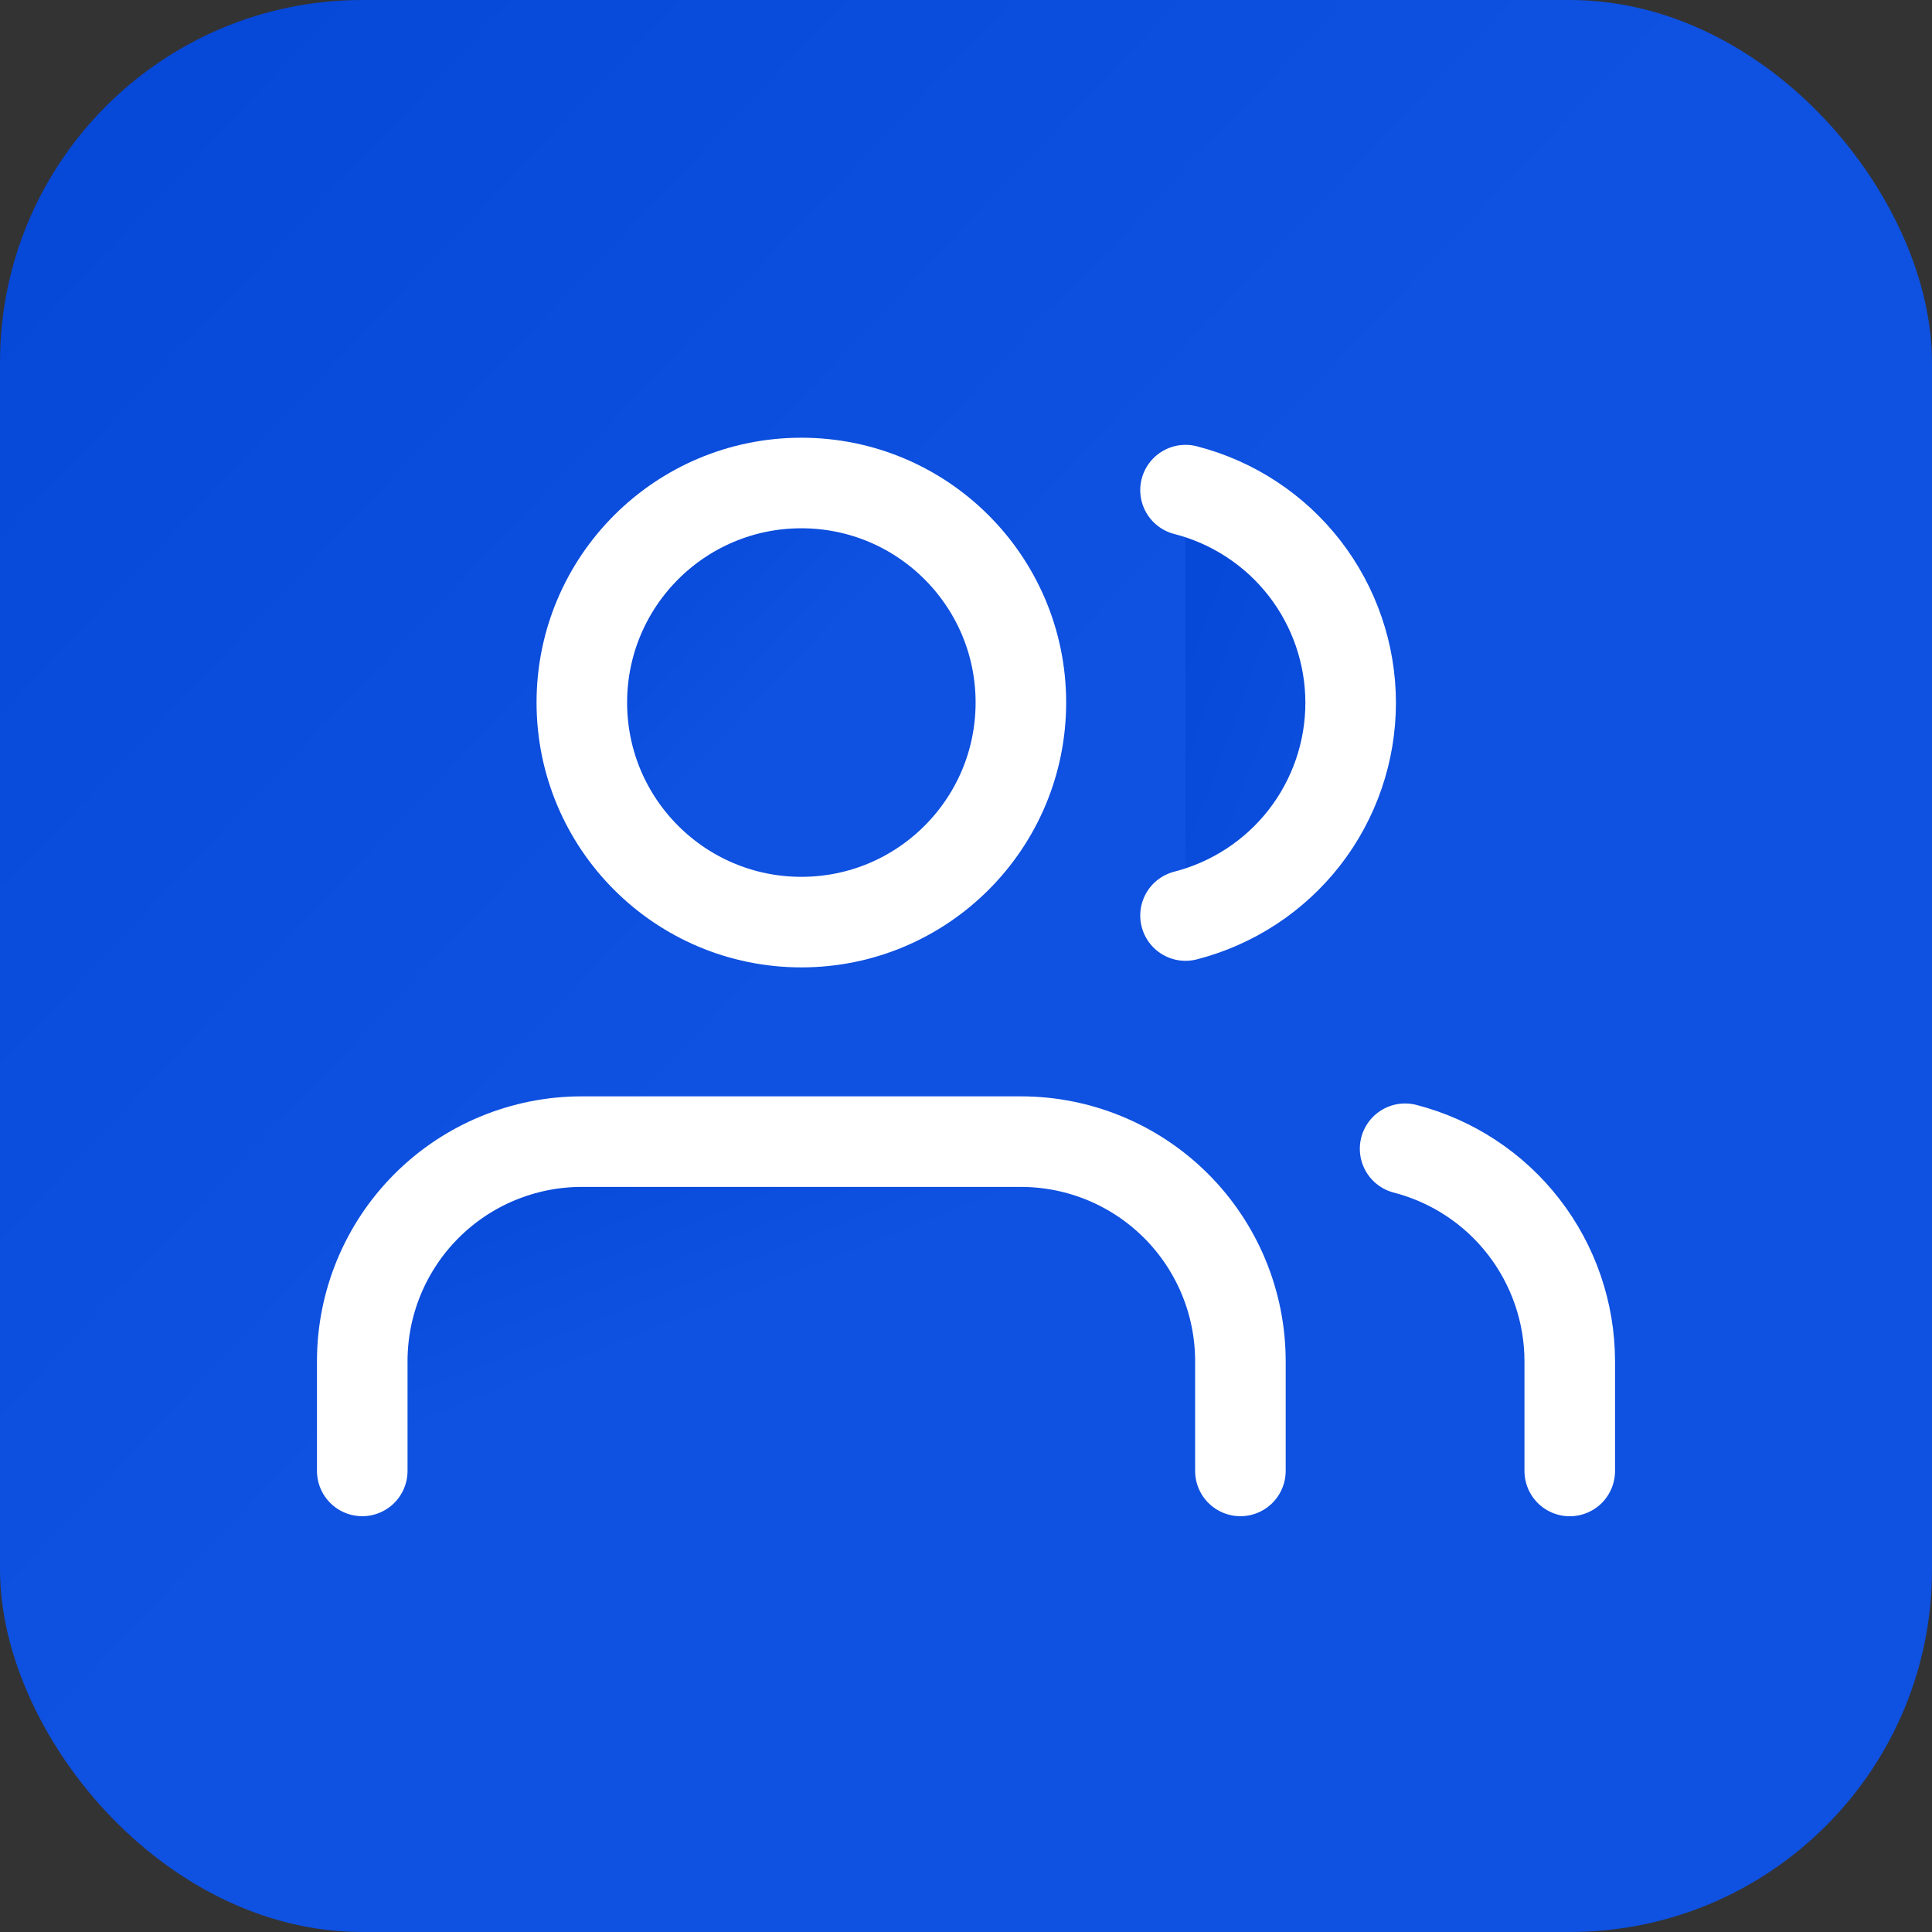 <svg width="32" height="32" viewBox="0 0 32 32" fill="none" xmlns="http://www.w3.org/2000/svg">
<rect x="0" y="0" width="32" height="32" fill="#333333" stroke="none"/>
<rect width="32" height="32" rx="6" fill="url(#paint0_linear_5345_14)"/>
<path fill-rule="evenodd" clip-rule="evenodd" d="M20.545 24.363V22.545C20.545 21.581 20.162 20.656 19.48 19.974C18.798 19.292 17.873 18.909 16.909 18.909H9.636C8.672 18.909 7.747 19.292 7.065 19.974C6.383 20.656 6 21.581 6 22.545L6 24.363" fill="url(#paint1_linear_5345_14)"/>
<path d="M20.545 24.363V22.545C20.545 21.581 20.162 20.656 19.48 19.974C18.798 19.292 17.873 18.909 16.909 18.909H9.636C8.672 18.909 7.747 19.292 7.065 19.974C6.383 20.656 6 21.581 6 22.545L6 24.363" stroke="white" stroke-width="1.5" stroke-linecap="round" stroke-linejoin="round"/>
<path d="M13.273 15.273C15.281 15.273 16.909 13.645 16.909 11.636C16.909 9.628 15.281 8 13.273 8C11.265 8 9.637 9.628 9.637 11.636C9.637 13.645 11.265 15.273 13.273 15.273Z" fill="url(#paint2_linear_5345_14)" stroke="white" stroke-width="1.5" stroke-linecap="round" stroke-linejoin="round"/>
<path fill-rule="evenodd" clip-rule="evenodd" d="M26 24.364V22.545C25.999 21.74 25.731 20.957 25.237 20.32C24.744 19.683 24.053 19.229 23.273 19.027M19.636 8.118C20.418 8.319 21.112 8.773 21.607 9.411C22.102 10.049 22.371 10.834 22.371 11.641C22.371 12.448 22.102 13.233 21.607 13.871C21.112 14.508 20.418 14.963 19.636 15.164" fill="url(#paint3_linear_5345_14)"/>
<path d="M26 24.364V22.545C25.999 21.74 25.731 20.957 25.237 20.32C24.744 19.683 24.053 19.229 23.273 19.027M19.636 8.118C20.418 8.319 21.112 8.773 21.607 9.411C22.102 10.049 22.371 10.834 22.371 11.641C22.371 12.448 22.102 13.233 21.607 13.871C21.112 14.508 20.418 14.963 19.636 15.164" stroke="white" stroke-width="1.5" stroke-linecap="round" stroke-linejoin="round"/>
<defs>
<linearGradient id="paint0_linear_5345_14" x1="1.5" y1="3" x2="32" y2="32" gradientUnits="userSpaceOnUse">
<stop stop-color="#0648D7"/>
<stop offset="0.428" stop-color="#0F51E0"/>
<stop offset="1" stop-color="#0F51E0"/>
</linearGradient>
<linearGradient id="paint1_linear_5345_14" x1="6.682" y1="19.42" x2="10.235" y2="28.43" gradientUnits="userSpaceOnUse">
<stop stop-color="#0648D7"/>
<stop offset="0.428" stop-color="#0F51E0"/>
<stop offset="1" stop-color="#0F51E0"/>
</linearGradient>
<linearGradient id="paint2_linear_5345_14" x1="9.978" y1="8.682" x2="16.909" y2="15.273" gradientUnits="userSpaceOnUse">
<stop stop-color="#0648D7"/>
<stop offset="0.428" stop-color="#0F51E0"/>
<stop offset="1" stop-color="#0F51E0"/>
</linearGradient>
<linearGradient id="paint3_linear_5345_14" x1="19.934" y1="9.641" x2="30.076" y2="13.419" gradientUnits="userSpaceOnUse">
<stop stop-color="#0648D7"/>
<stop offset="0.428" stop-color="#0F51E0"/>
<stop offset="1" stop-color="#0F51E0"/>
</linearGradient>
</defs>
</svg>
